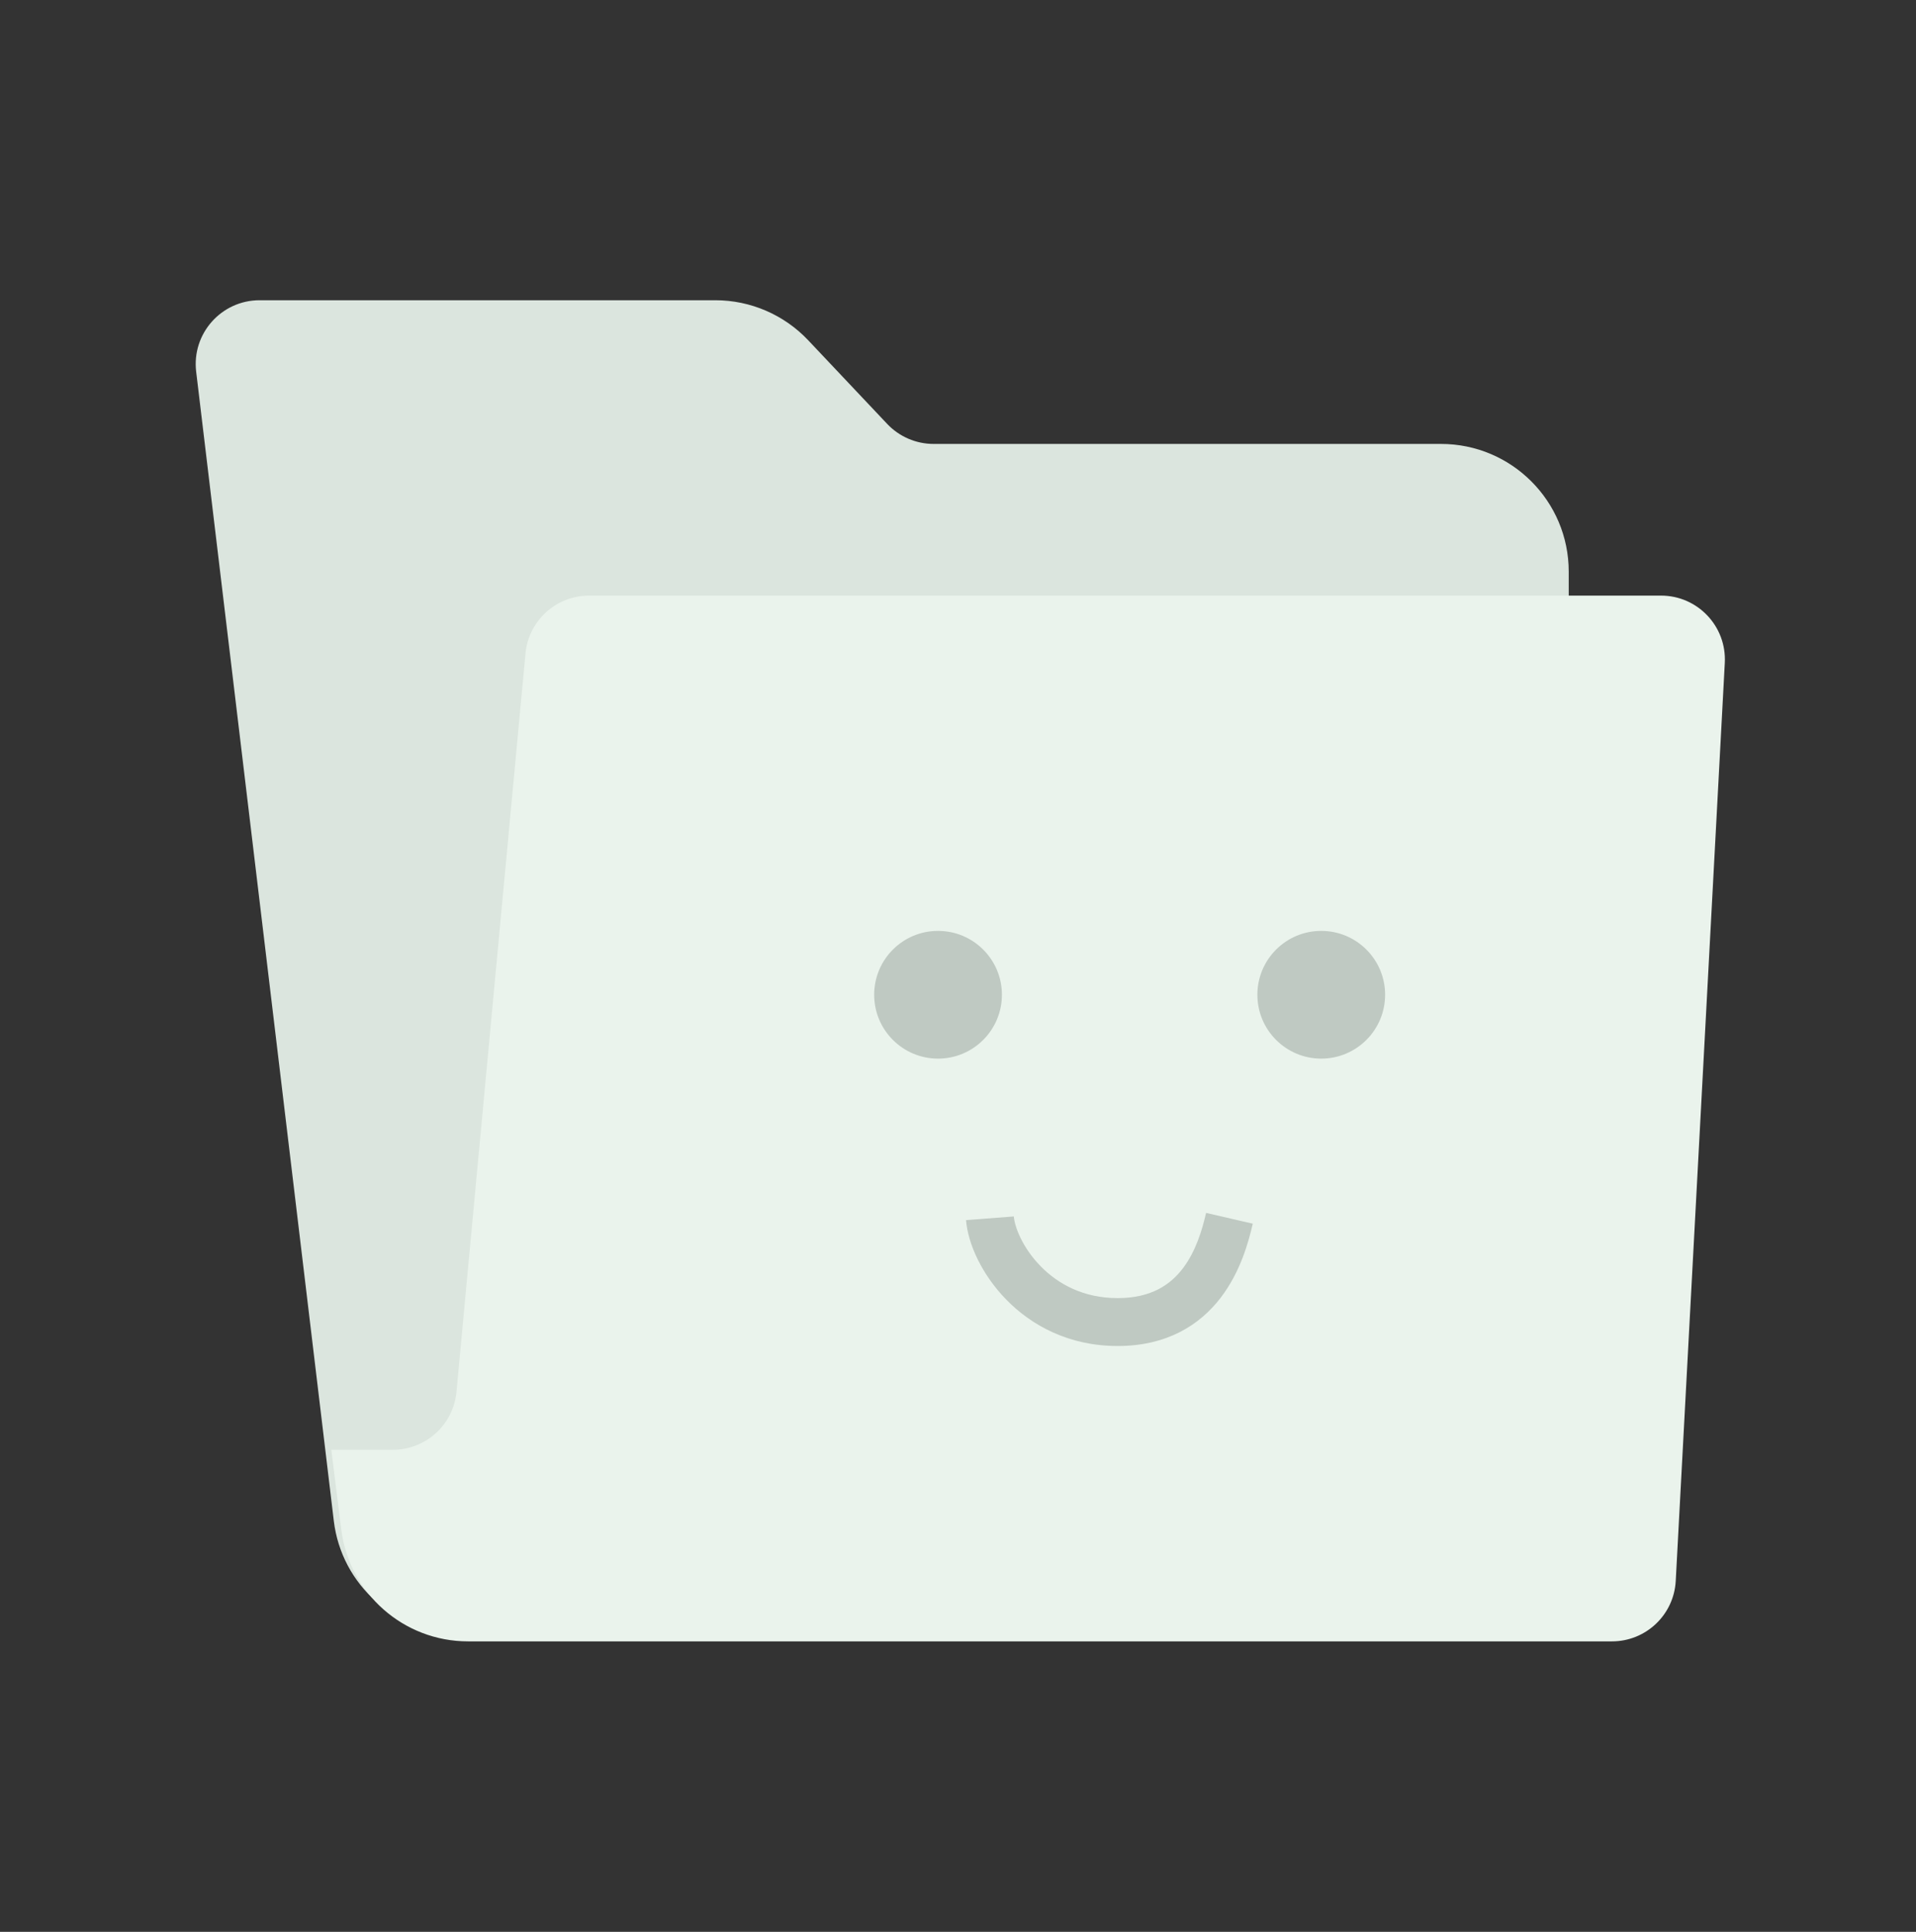 <svg width="120" height="121" viewBox="0 0 120 121" fill="none" xmlns="http://www.w3.org/2000/svg">
<rect x="0" y="0" width="120" height="121" fill="#333333" stroke="none"/>
<path d="M20.906 95.257L12.286 23.281C12.001 20.9 13.86 18.805 16.258 18.805H44.802C47.003 18.805 49.106 19.712 50.618 21.312L55.566 26.552C56.322 27.352 57.374 27.805 58.474 27.805H90.25C94.668 27.805 98.25 31.387 98.25 35.805V98.305C98.25 100.515 96.459 102.305 94.25 102.305H28.849C24.799 102.305 21.387 99.278 20.906 95.257Z" fill="#DBE5DE"/>
<path d="M24.606 90.805H20.75L21.374 95.798C21.875 99.801 25.278 102.805 29.312 102.805H100.958C103.084 102.805 104.839 101.142 104.952 99.019L108.025 41.519C108.147 39.229 106.324 37.305 104.031 37.305H36.894C34.829 37.305 33.103 38.877 32.911 40.933L28.589 87.178C28.397 89.234 26.671 90.805 24.606 90.805Z" fill="#EAF3EC"/>
<circle cx="82.75" cy="62.305" r="4" fill="#BFC9C2"/>
<circle cx="58.75" cy="62.305" r="4" fill="#BFC9C2"/>
<path fill-rule="evenodd" clip-rule="evenodd" d="M76.453 81.28C75.151 82.98 73.098 84.305 70 84.305C66.946 84.305 64.615 83.021 63.042 81.419C61.517 79.865 60.62 77.922 60.504 76.421L63.496 76.19C63.547 76.855 64.05 78.163 65.183 79.317C66.268 80.423 67.854 81.305 70 81.305C72.102 81.305 73.299 80.465 74.072 79.456C74.903 78.37 75.297 77.013 75.538 75.968L78.462 76.643C78.203 77.765 77.697 79.657 76.453 81.28Z" fill="#BFC9C2"/>
</svg>
